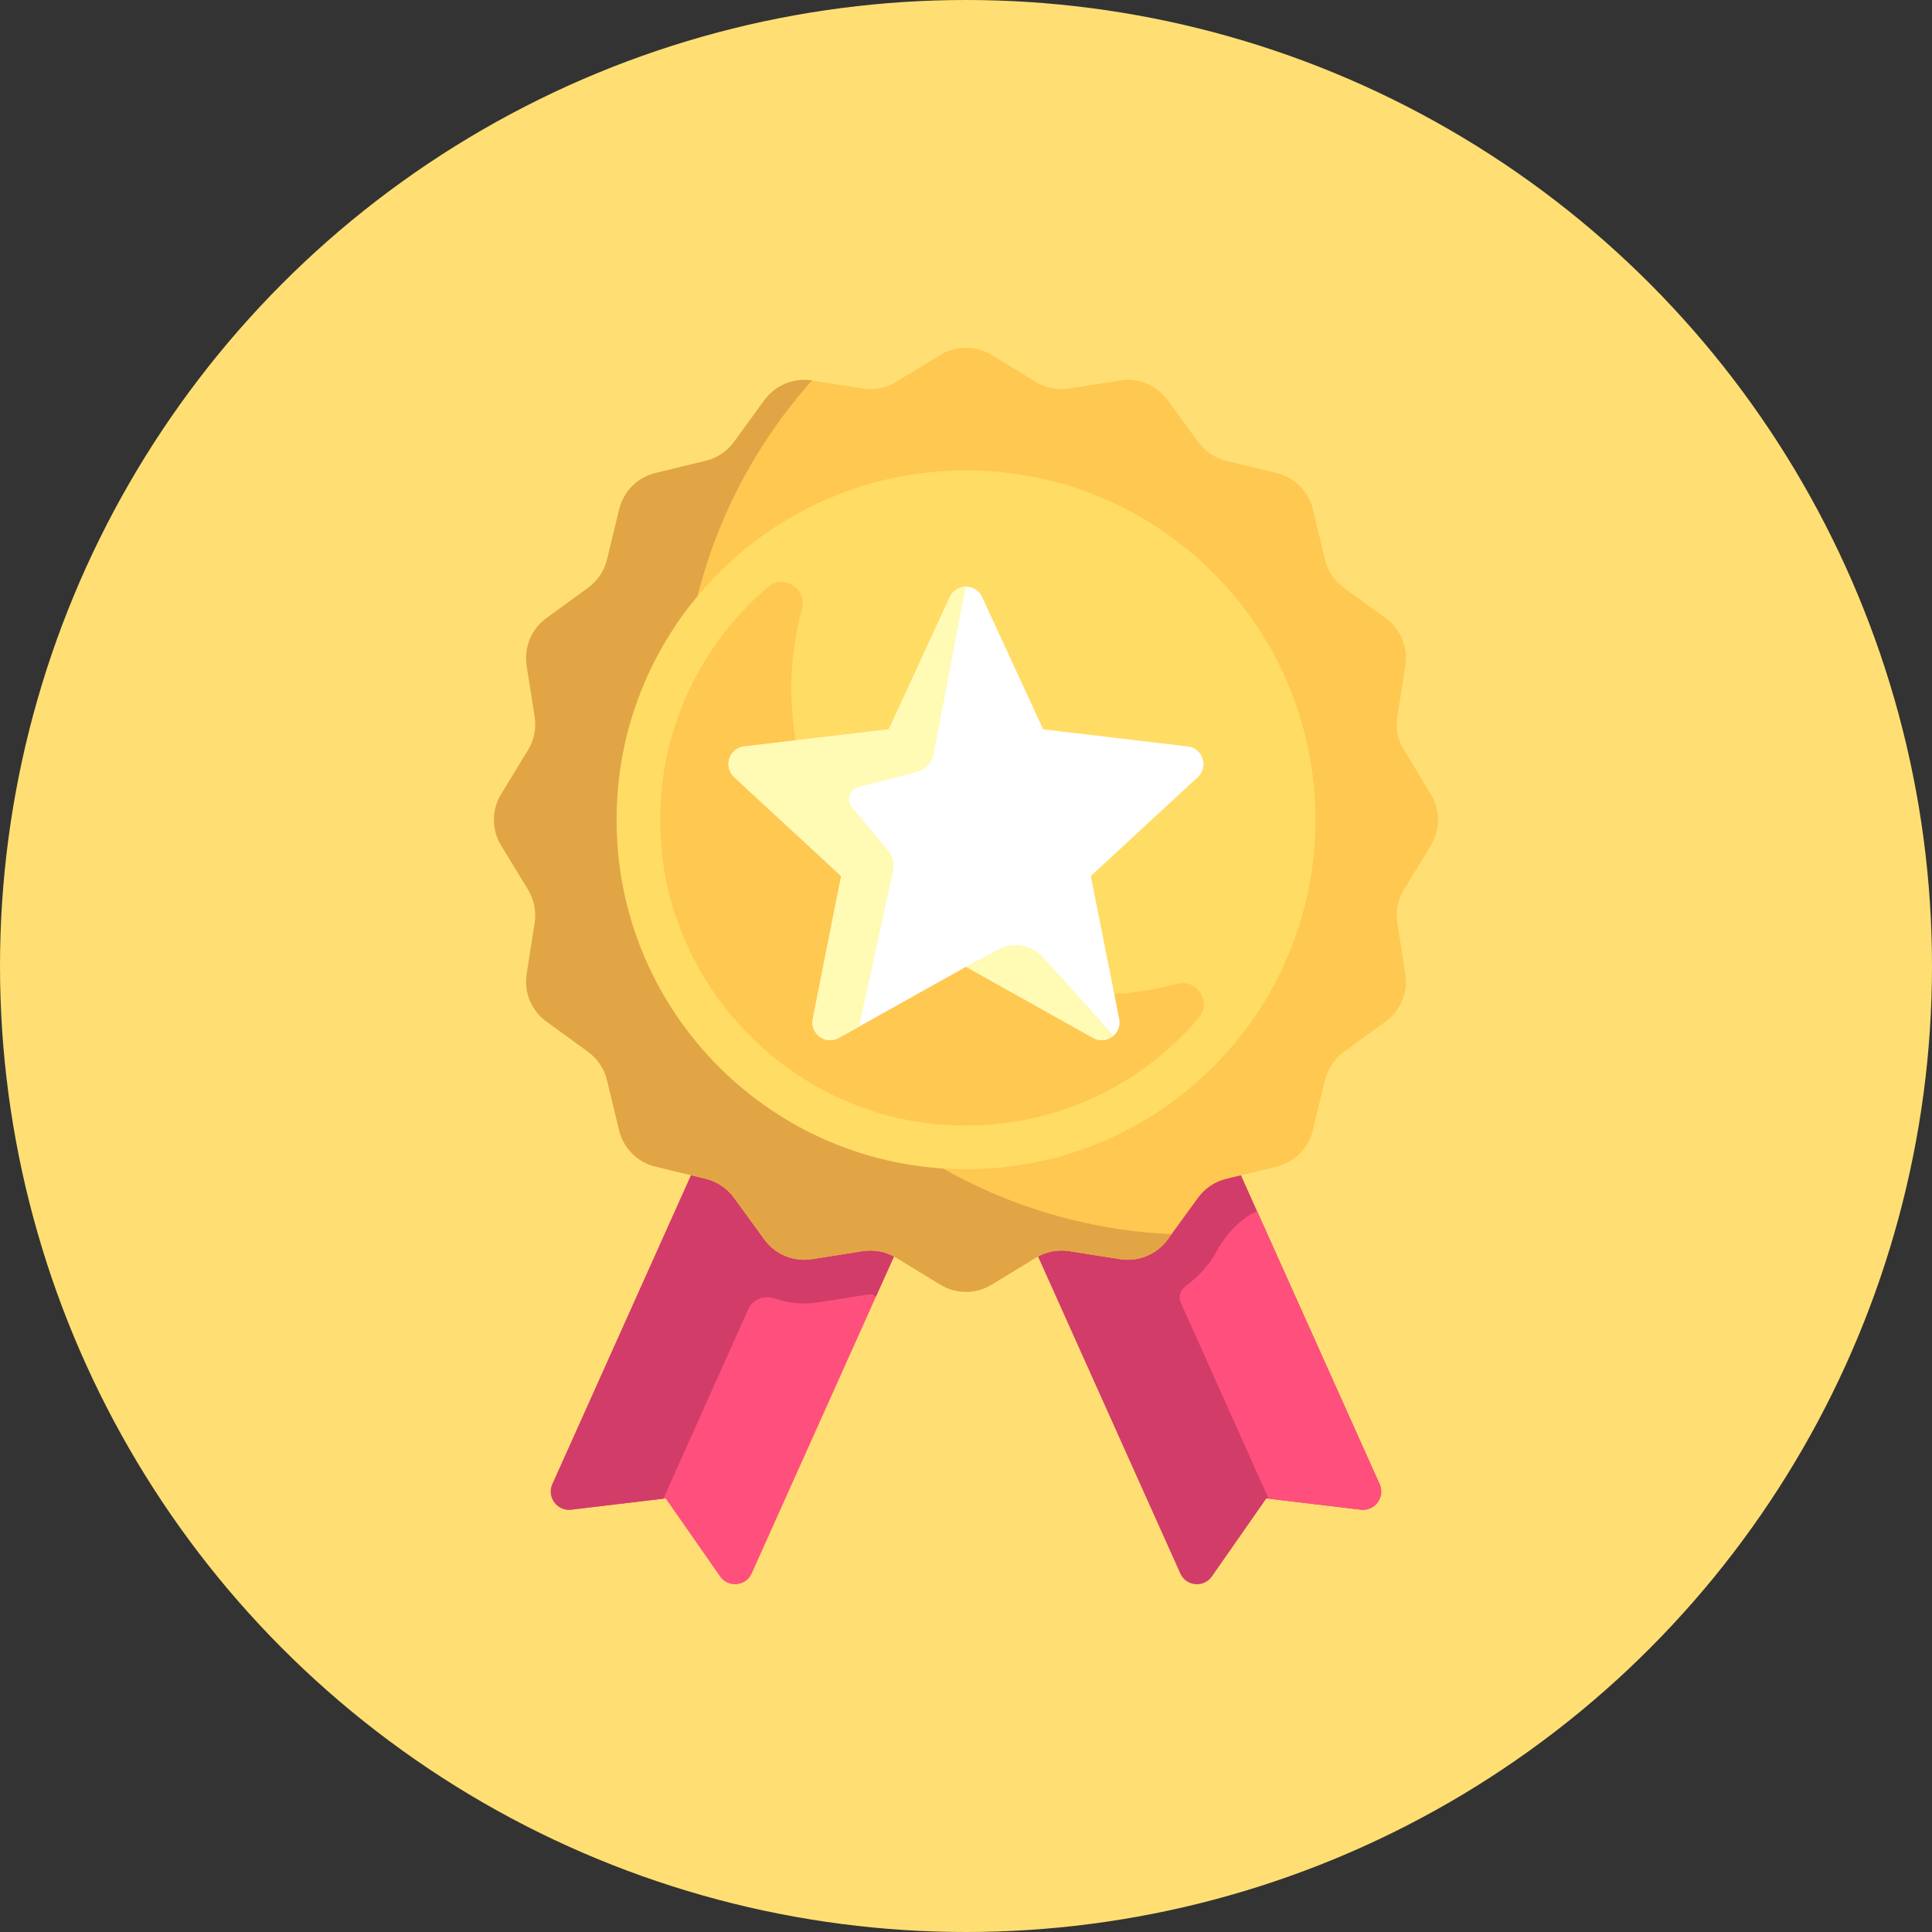 <svg width="100" height="100" viewBox="0 0 100 100" fill="none" xmlns="http://www.w3.org/2000/svg">
<rect x="0" y="0" width="100" height="100" fill="#333333" stroke="none"/>
<circle cx="50" cy="50" r="50" fill="#FFDF73"/>
<path d="M37.316 57.383L28.593 76.816C28.292 77.486 28.838 78.228 29.567 78.141L34.454 77.557L37.271 81.596C37.691 82.198 38.607 82.112 38.908 81.442L47.739 61.767L37.316 57.383Z" fill="#FF507D"/>
<path d="M62.684 57.383L71.407 76.816C71.708 77.486 71.162 78.228 70.433 78.141L65.546 77.557L62.729 81.596C62.309 82.198 61.393 82.112 61.092 81.442L52.261 61.767L62.684 57.383Z" fill="#D23C69"/>
<path d="M71.407 76.816L65.269 63.142L65.064 62.686C65.064 62.686 63.848 63.142 62.928 64.838C62.486 65.651 61.803 66.249 61.349 66.586C61.082 66.784 60.989 67.139 61.124 67.442L65.665 77.571L70.433 78.141C71.162 78.228 71.707 77.486 71.407 76.816Z" fill="#FF507D"/>
<path d="M37.316 57.383L28.593 76.816C28.292 77.486 28.838 78.228 29.567 78.141L34.335 77.571L38.732 67.762C38.965 67.241 39.557 67.026 40.097 67.21C40.583 67.376 41.098 67.466 41.623 67.466C41.873 67.466 42.124 67.446 42.371 67.407L45.013 66.991C45.022 66.991 45.032 66.991 45.04 66.991C45.121 66.991 45.167 67.005 45.208 67.03L45.34 67.111L47.739 61.767L37.316 57.383Z" fill="#D23C69"/>
<path d="M74.061 43.761L72.666 46.048C72.352 46.564 72.231 47.175 72.325 47.772L72.74 50.414C72.889 51.359 72.496 52.309 71.721 52.872L69.56 54.444C69.07 54.8 68.723 55.319 68.581 55.907L67.952 58.508C67.727 59.436 67.002 60.161 66.073 60.386L63.472 61.016C62.884 61.158 62.366 61.505 62.01 61.994L60.438 64.155C59.875 64.929 58.925 65.323 57.979 65.174L55.339 64.758C54.742 64.664 54.131 64.785 53.614 65.1L51.328 66.495C50.513 66.992 49.488 66.992 48.673 66.495L46.386 65.1C45.87 64.786 45.259 64.664 44.662 64.758L42.02 65.174C41.075 65.323 40.125 64.929 39.562 64.155L37.99 61.993C37.634 61.504 37.115 61.157 36.527 61.015L33.927 60.385C32.998 60.16 32.273 59.435 32.048 58.507L31.419 55.906C31.276 55.318 30.929 54.799 30.44 54.443L28.279 52.871C27.505 52.308 27.111 51.358 27.26 50.413L27.676 47.772C27.77 47.175 27.648 46.564 27.334 46.048L25.939 43.761C25.442 42.946 25.442 41.921 25.939 41.106L27.334 38.819C27.648 38.303 27.769 37.692 27.675 37.095L27.26 34.454C27.111 33.508 27.505 32.558 28.279 31.995L30.441 30.423C30.93 30.067 31.277 29.549 31.419 28.961L32.048 26.36C32.273 25.431 32.998 24.706 33.927 24.481L36.528 23.852C37.116 23.71 37.635 23.363 37.99 22.873L39.562 20.712C40.126 19.938 41.075 19.545 42.021 19.693L44.662 20.109C45.259 20.203 45.87 20.082 46.386 19.767L48.672 18.373C49.487 17.876 50.512 17.876 51.327 18.373L53.614 19.767C54.13 20.082 54.741 20.203 55.338 20.109L57.98 19.694C58.926 19.545 59.875 19.938 60.438 20.713L62.011 22.874C62.367 23.363 62.885 23.71 63.473 23.853L66.074 24.482C67.003 24.707 67.728 25.432 67.953 26.361L68.582 28.962C68.724 29.55 69.071 30.068 69.56 30.424L71.721 31.996C72.496 32.559 72.889 33.509 72.74 34.455L72.325 37.095C72.231 37.692 72.352 38.303 72.666 38.819L74.061 41.106C74.558 41.921 74.558 42.946 74.061 43.761Z" fill="#FFC850"/>
<path d="M35.304 37.347C35.304 30.569 37.846 24.387 42.024 19.694L42.021 19.694C41.075 19.545 40.126 19.938 39.562 20.713L37.991 22.874C37.635 23.363 37.116 23.71 36.528 23.852L33.928 24.481C32.999 24.706 32.274 25.431 32.049 26.36L31.419 28.961C31.277 29.549 30.93 30.067 30.441 30.423L28.279 31.995C27.505 32.559 27.111 33.508 27.26 34.454L27.676 37.096C27.77 37.693 27.648 38.303 27.334 38.819L25.939 41.106C25.442 41.922 25.442 42.946 25.939 43.761L27.334 46.048C27.648 46.564 27.769 47.175 27.675 47.772L27.26 50.413C27.111 51.358 27.504 52.308 28.279 52.871L30.44 54.443C30.929 54.799 31.276 55.317 31.418 55.906L32.047 58.506C32.272 59.435 32.997 60.16 33.926 60.385L36.527 61.014C37.115 61.157 37.633 61.504 37.989 61.993L39.561 64.154C40.124 64.929 41.074 65.322 42.02 65.174L44.661 64.758C45.258 64.664 45.869 64.785 46.385 65.1L48.672 66.494C49.488 66.991 50.512 66.991 51.327 66.494L53.614 65.1C54.13 64.785 54.741 64.664 55.338 64.758L57.979 65.174C58.925 65.323 59.874 64.929 60.437 64.155L60.636 63.881C46.537 63.237 35.304 51.605 35.304 37.347Z" fill="#E1A546"/>
<path d="M50.001 60.521C59.99 60.521 68.088 52.423 68.088 42.434C68.088 32.444 59.99 24.346 50.001 24.346C40.011 24.346 31.913 32.444 31.913 42.434C31.913 52.423 40.011 60.521 50.001 60.521Z" fill="#FFDC64"/>
<path d="M54.222 51.273C47.565 50.211 42.223 44.869 41.161 38.212C40.787 35.866 40.939 33.605 41.509 31.515C41.79 30.484 40.565 29.695 39.751 30.387C35.955 33.615 33.701 38.596 34.257 44.085C35.004 51.449 40.985 57.43 48.349 58.176C53.837 58.733 58.819 56.478 62.046 52.683C62.738 51.868 61.95 50.643 60.919 50.925C58.829 51.495 56.567 51.647 54.222 51.273Z" fill="#FFC850"/>
<path d="M50 50.039L43.42 53.722C42.735 54.105 41.916 53.51 42.069 52.741L43.539 45.344L38.002 40.225C37.426 39.692 37.739 38.729 38.518 38.637L46.007 37.749L49.165 30.901C49.493 30.189 50.506 30.189 50.835 30.901L53.993 37.749L61.481 38.637C62.261 38.729 62.573 39.692 61.997 40.225L56.461 45.344L57.931 52.741C58.084 53.51 57.264 54.105 56.58 53.722L50 50.039Z" fill="white"/>
<path d="M49.984 30.372C49.654 30.378 49.327 30.551 49.165 30.901L46.007 37.749L38.518 38.637C37.739 38.729 37.426 39.692 38.002 40.225L43.539 45.344L42.069 52.741C41.916 53.51 42.735 54.105 43.42 53.722L44.461 53.139L46.227 45.068C46.307 44.7 46.212 44.315 45.97 44.026L44.1 41.801C43.784 41.426 43.969 40.849 44.445 40.728L47.43 39.966C47.886 39.849 48.234 39.48 48.323 39.018L49.984 30.372Z" fill="#FFFAB4"/>
<path d="M57.637 53.599L54.005 49.564C53.408 48.9 52.434 48.73 51.647 49.153L50 50.039L56.58 53.722C56.954 53.931 57.363 53.843 57.637 53.599Z" fill="#FFFAB4"/>
</svg>
